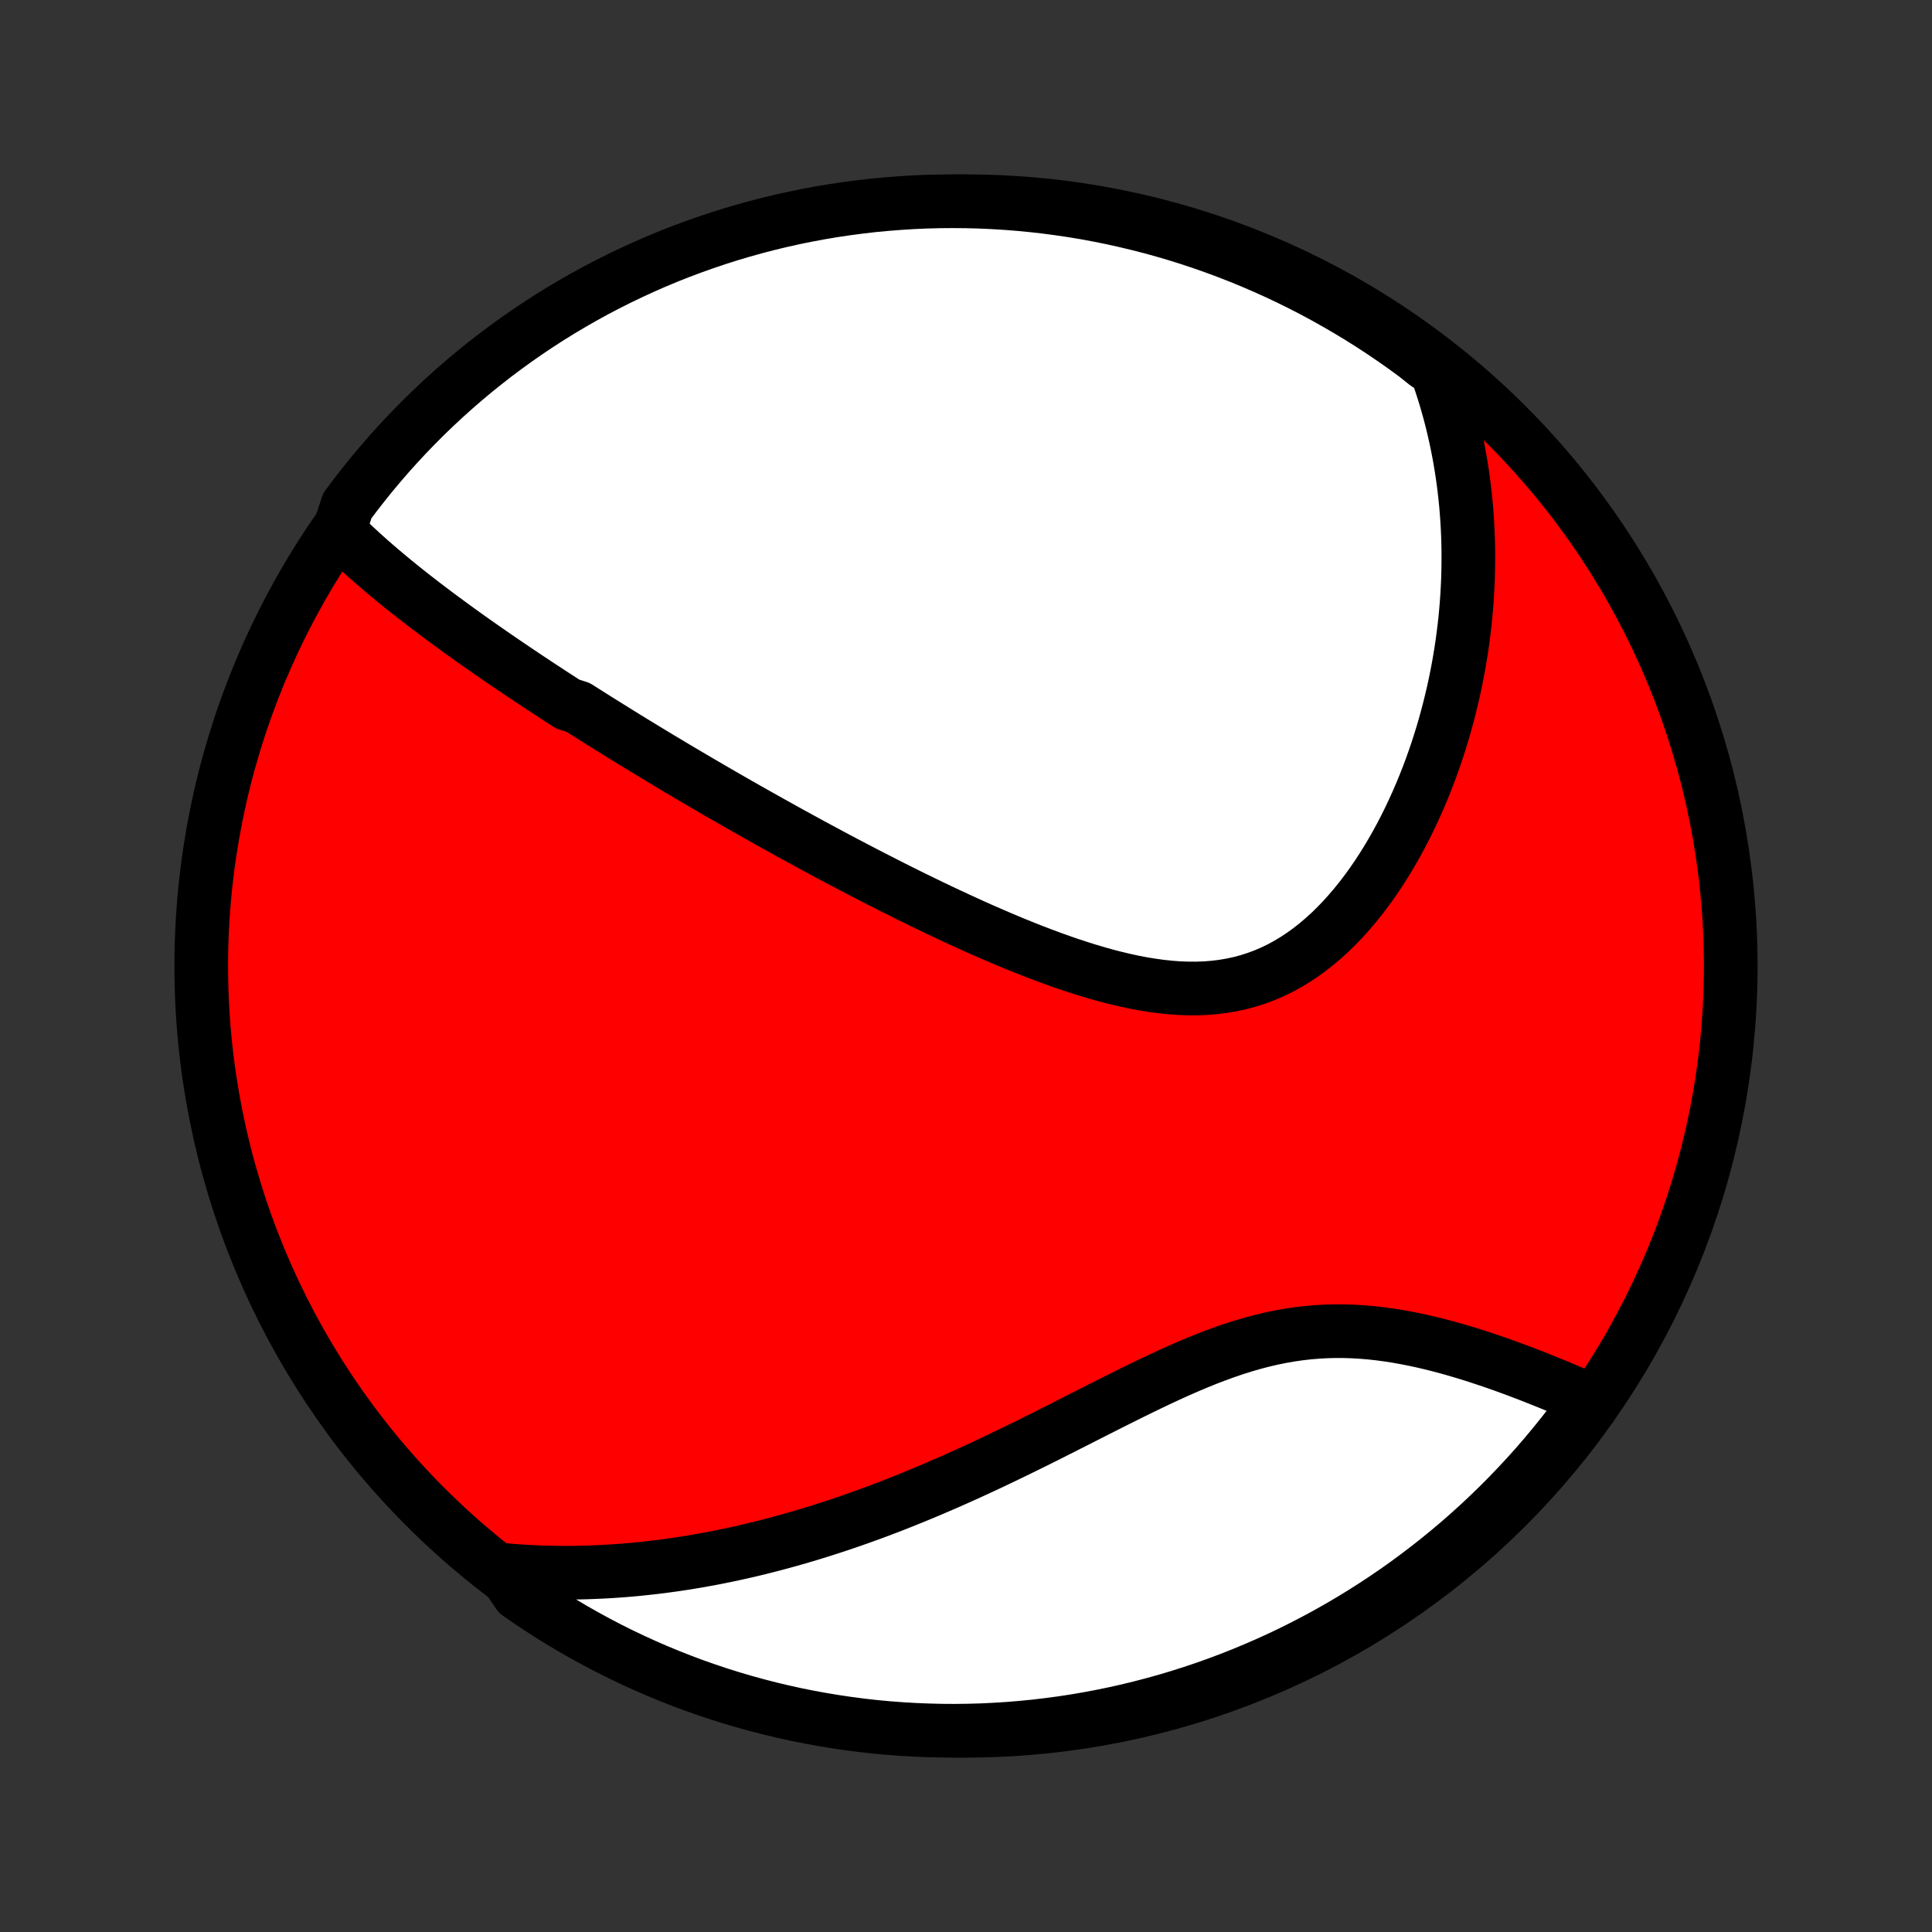 <?xml version="1.0" encoding="utf-8" standalone="no"?>
<!DOCTYPE svg PUBLIC "-//W3C//DTD SVG 1.1//EN"
  "http://www.w3.org/Graphics/SVG/1.1/DTD/svg11.dtd">
<!-- Created with matplotlib (http://matplotlib.org/) -->
<svg height="72pt" version="1.1" viewBox="0 0 72 72" width="72pt" xmlns="http://www.w3.org/2000/svg" xmlns:xlink="http://www.w3.org/1999/xlink">
 <rect x="0" y="0" width="72" height="72" fill="#333333" stroke="none"/>
 <defs>
  <style type="text/css">
*{stroke-linecap:butt;stroke-linejoin:round;}
  </style>
 </defs>
 <g id="figure_1">
  <g id="patch_1">
   <path d="
M0 72
L72 72
L72 0
L0 0
z
" style="fill:none;"/>
  </g>
  <g id="axes_1">
   <g id="PatchCollection_1">
    <defs>
     <path d="
M36 -7.5
C43.558 -7.5 50.808 -10.503 56.153 -15.848
C61.497 -21.192 64.5 -28.442 64.5 -36
C64.5 -43.558 61.497 -50.808 56.153 -56.153
C50.808 -61.497 43.558 -64.5 36 -64.5
C28.442 -64.5 21.192 -61.497 15.848 -56.153
C10.503 -50.808 7.5 -43.558 7.5 -36
C7.5 -28.442 10.503 -21.192 15.848 -15.848
C21.192 -10.503 28.442 -7.5 36 -7.5
z
" id="C0_0_a811fe30f3"/>
     <path d="
M12.635 -52.204
L12.799 -52.04
L12.965 -51.878
L13.132 -51.718
L13.301 -51.56
L13.471 -51.404
L13.643 -51.249
L13.815 -51.096
L13.989 -50.945
L14.163 -50.795
L14.338 -50.647
L14.514 -50.5
L14.691 -50.354
L14.869 -50.209
L15.047 -50.066
L15.225 -49.924
L15.404 -49.783
L15.584 -49.644
L15.764 -49.505
L15.945 -49.367
L16.126 -49.23
L16.307 -49.094
L16.489 -48.959
L16.671 -48.825
L16.853 -48.691
L17.036 -48.559
L17.219 -48.426
L17.402 -48.295
L17.586 -48.164
L17.77 -48.034
L17.955 -47.905
L18.14 -47.776
L18.325 -47.647
L18.51 -47.519
L18.696 -47.392
L18.883 -47.264
L19.07 -47.138
L19.257 -47.011
L19.445 -46.885
L19.633 -46.759
L19.822 -46.634
L20.011 -46.508
L20.201 -46.383
L20.392 -46.258
L20.583 -46.133
L20.775 -46.009
L20.967 -45.884
L21.161 -45.759
L21.549 -45.635
L21.745 -45.51
L21.941 -45.386
L22.139 -45.261
L22.337 -45.136
L22.536 -45.012
L22.736 -44.887
L22.938 -44.762
L23.14 -44.636
L23.343 -44.511
L23.548 -44.385
L23.754 -44.259
L23.961 -44.133
L24.169 -44.006
L24.379 -43.88
L24.59 -43.752
L24.803 -43.625
L25.017 -43.497
L25.232 -43.368
L25.449 -43.24
L25.668 -43.11
L25.888 -42.981
L26.11 -42.85
L26.334 -42.72
L26.56 -42.588
L26.787 -42.456
L27.017 -42.324
L27.248 -42.191
L27.481 -42.057
L27.717 -41.923
L27.954 -41.788
L28.194 -41.653
L28.436 -41.517
L28.68 -41.38
L28.926 -41.243
L29.174 -41.105
L29.425 -40.966
L29.679 -40.827
L29.935 -40.687
L30.193 -40.546
L30.454 -40.405
L30.718 -40.263
L30.984 -40.12
L31.253 -39.977
L31.524 -39.834
L31.799 -39.69
L32.076 -39.545
L32.355 -39.4
L32.638 -39.255
L32.923 -39.109
L33.211 -38.963
L33.502 -38.817
L33.796 -38.67
L34.093 -38.524
L34.392 -38.378
L34.694 -38.232
L34.999 -38.086
L35.306 -37.941
L35.617 -37.796
L35.93 -37.652
L36.245 -37.508
L36.563 -37.366
L36.884 -37.226
L37.207 -37.086
L37.532 -36.949
L37.859 -36.813
L38.188 -36.68
L38.52 -36.549
L38.853 -36.422
L39.188 -36.297
L39.524 -36.177
L39.862 -36.06
L40.201 -35.949
L40.54 -35.842
L40.881 -35.741
L41.222 -35.645
L41.563 -35.557
L41.904 -35.476
L42.245 -35.402
L42.585 -35.337
L42.925 -35.282
L43.263 -35.236
L43.599 -35.2
L43.934 -35.175
L44.267 -35.163
L44.598 -35.162
L44.926 -35.174
L45.25 -35.2
L45.571 -35.239
L45.889 -35.293
L46.203 -35.36
L46.512 -35.443
L46.816 -35.54
L47.116 -35.651
L47.411 -35.777
L47.701 -35.917
L47.985 -36.072
L48.263 -36.239
L48.536 -36.42
L48.803 -36.613
L49.064 -36.818
L49.318 -37.034
L49.567 -37.26
L49.809 -37.497
L50.045 -37.742
L50.274 -37.997
L50.497 -38.259
L50.714 -38.528
L50.924 -38.804
L51.128 -39.086
L51.325 -39.373
L51.516 -39.665
L51.701 -39.962
L51.879 -40.262
L52.051 -40.565
L52.217 -40.871
L52.377 -41.18
L52.531 -41.491
L52.678 -41.804
L52.82 -42.117
L52.956 -42.432
L53.086 -42.748
L53.211 -43.065
L53.33 -43.381
L53.443 -43.698
L53.551 -44.014
L53.653 -44.33
L53.751 -44.646
L53.843 -44.961
L53.929 -45.275
L54.011 -45.588
L54.088 -45.9
L54.161 -46.211
L54.228 -46.521
L54.291 -46.83
L54.349 -47.136
L54.403 -47.442
L54.452 -47.746
L54.497 -48.049
L54.537 -48.35
L54.574 -48.649
L54.606 -48.947
L54.634 -49.243
L54.658 -49.538
L54.678 -49.831
L54.694 -50.122
L54.707 -50.412
L54.715 -50.7
L54.72 -50.986
L54.721 -51.271
L54.719 -51.554
L54.713 -51.836
L54.703 -52.115
L54.69 -52.394
L54.673 -52.671
L54.653 -52.946
L54.63 -53.22
L54.602 -53.493
L54.572 -53.764
L54.538 -54.034
L54.501 -54.302
L54.46 -54.569
L54.416 -54.835
L54.369 -55.1
L54.318 -55.363
L54.264 -55.625
L54.206 -55.887
L54.145 -56.147
L54.081 -56.406
L54.013 -56.664
L53.941 -56.921
L53.867 -57.177
L53.788 -57.432
L53.706 -57.686
L53.621 -57.94
L53.532 -58.193
L53.149 -58.444
L52.749 -58.763
L52.344 -59.059
L51.934 -59.348
L51.52 -59.629
L51.1 -59.904
L50.676 -60.171
L50.247 -60.431
L49.814 -60.683
L49.377 -60.928
L48.936 -61.166
L48.491 -61.395
L48.042 -61.617
L47.589 -61.831
L47.133 -62.037
L46.673 -62.236
L46.211 -62.426
L45.745 -62.608
L45.276 -62.782
L44.804 -62.948
L44.33 -63.106
L43.853 -63.256
L43.373 -63.397
L42.892 -63.53
L42.408 -63.654
L41.922 -63.77
L41.435 -63.878
L40.946 -63.977
L40.455 -64.068
L39.963 -64.15
L39.47 -64.223
L38.976 -64.288
L38.481 -64.344
L37.985 -64.392
L37.489 -64.431
L36.992 -64.461
L36.494 -64.483
L35.997 -64.496
L35.499 -64.5
L35.002 -64.496
L34.505 -64.483
L34.009 -64.461
L33.513 -64.43
L33.018 -64.391
L32.524 -64.344
L32.031 -64.287
L31.538 -64.222
L31.048 -64.149
L30.559 -64.067
L30.072 -63.976
L29.586 -63.877
L29.102 -63.769
L28.621 -63.653
L28.141 -63.528
L27.664 -63.395
L27.19 -63.254
L26.718 -63.104
L26.25 -62.946
L25.784 -62.78
L25.321 -62.606
L24.861 -62.424
L24.405 -62.233
L23.953 -62.035
L23.504 -61.828
L23.058 -61.614
L22.617 -61.392
L22.18 -61.163
L21.747 -60.925
L21.319 -60.68
L20.895 -60.428
L20.475 -60.168
L20.06 -59.9
L19.651 -59.626
L19.246 -59.344
L18.846 -59.055
L18.451 -58.759
L18.062 -58.456
L17.678 -58.147
L17.3 -57.83
L16.927 -57.507
L16.561 -57.178
L16.2 -56.842
L15.845 -56.499
L15.497 -56.15
L15.154 -55.795
L14.818 -55.435
L14.489 -55.068
L14.166 -54.695
L13.849 -54.317
L13.54 -53.933
L13.237 -53.544
L12.941 -53.149
z
" id="C0_1_3563d19155"/>
     <path d="
M18.71 -13.498
L18.976 -13.475
L19.241 -13.454
L19.507 -13.437
L19.772 -13.422
L20.038 -13.41
L20.303 -13.401
L20.568 -13.394
L20.834 -13.39
L21.099 -13.389
L21.365 -13.391
L21.631 -13.395
L21.898 -13.402
L22.165 -13.412
L22.432 -13.424
L22.7 -13.439
L22.968 -13.456
L23.237 -13.476
L23.506 -13.498
L23.776 -13.524
L24.047 -13.552
L24.319 -13.582
L24.591 -13.615
L24.865 -13.651
L25.139 -13.689
L25.414 -13.73
L25.691 -13.774
L25.968 -13.82
L26.246 -13.87
L26.526 -13.921
L26.807 -13.976
L27.089 -14.034
L27.372 -14.094
L27.657 -14.157
L27.944 -14.223
L28.231 -14.292
L28.52 -14.364
L28.811 -14.439
L29.103 -14.517
L29.397 -14.598
L29.692 -14.681
L29.989 -14.769
L30.288 -14.859
L30.589 -14.952
L30.891 -15.049
L31.195 -15.148
L31.501 -15.251
L31.808 -15.357
L32.118 -15.467
L32.429 -15.579
L32.742 -15.695
L33.057 -15.815
L33.374 -15.937
L33.692 -16.064
L34.013 -16.193
L34.335 -16.326
L34.659 -16.461
L34.985 -16.601
L35.313 -16.743
L35.642 -16.889
L35.974 -17.038
L36.306 -17.189
L36.641 -17.344
L36.977 -17.502
L37.315 -17.663
L37.654 -17.826
L37.994 -17.991
L38.336 -18.159
L38.679 -18.329
L39.023 -18.501
L39.368 -18.675
L39.715 -18.85
L40.062 -19.026
L40.41 -19.203
L40.759 -19.38
L41.108 -19.557
L41.459 -19.734
L41.809 -19.909
L42.16 -20.084
L42.511 -20.256
L42.862 -20.426
L43.213 -20.593
L43.564 -20.756
L43.915 -20.915
L44.266 -21.068
L44.616 -21.216
L44.966 -21.358
L45.316 -21.492
L45.664 -21.619
L46.013 -21.738
L46.36 -21.847
L46.707 -21.948
L47.052 -22.038
L47.397 -22.119
L47.74 -22.189
L48.083 -22.249
L48.423 -22.298
L48.763 -22.337
L49.101 -22.365
L49.437 -22.383
L49.772 -22.391
L50.104 -22.39
L50.434 -22.379
L50.762 -22.359
L51.088 -22.332
L51.411 -22.296
L51.732 -22.253
L52.05 -22.204
L52.364 -22.148
L52.676 -22.087
L52.984 -22.021
L53.289 -21.95
L53.591 -21.875
L53.89 -21.796
L54.184 -21.714
L54.475 -21.629
L54.763 -21.542
L55.046 -21.452
L55.325 -21.36
L55.601 -21.267
L55.873 -21.173
L56.141 -21.077
L56.404 -20.981
L56.664 -20.884
L56.92 -20.786
L57.172 -20.688
L57.419 -20.59
L57.663 -20.492
L57.903 -20.394
L58.139 -20.297
L58.371 -20.199
L58.599 -20.102
L58.823 -20.006
L59.044 -19.91
L59.106 -19.815
L58.812 -19.316
L58.51 -18.915
L58.201 -18.52
L57.886 -18.13
L57.564 -17.745
L57.236 -17.366
L56.901 -16.992
L56.559 -16.625
L56.212 -16.263
L55.858 -15.907
L55.498 -15.557
L55.133 -15.214
L54.761 -14.877
L54.384 -14.546
L54.001 -14.222
L53.612 -13.904
L53.219 -13.594
L52.82 -13.29
L52.416 -12.992
L52.007 -12.702
L51.593 -12.419
L51.174 -12.144
L50.751 -11.875
L50.323 -11.614
L49.89 -11.36
L49.454 -11.114
L49.014 -10.876
L48.569 -10.645
L48.121 -10.421
L47.669 -10.206
L47.213 -9.998
L46.754 -9.799
L46.292 -9.607
L45.826 -9.423
L45.358 -9.248
L44.887 -9.08
L44.413 -8.921
L43.936 -8.77
L43.457 -8.627
L42.976 -8.493
L42.493 -8.367
L42.008 -8.249
L41.52 -8.14
L41.032 -8.04
L40.541 -7.948
L40.05 -7.864
L39.557 -7.789
L39.062 -7.723
L38.568 -7.665
L38.072 -7.616
L37.575 -7.575
L37.078 -7.544
L36.581 -7.52
L36.084 -7.506
L35.587 -7.5
L35.089 -7.503
L34.592 -7.515
L34.096 -7.535
L33.6 -7.564
L33.104 -7.601
L32.61 -7.647
L32.117 -7.702
L31.625 -7.766
L31.134 -7.838
L30.644 -7.919
L30.157 -8.008
L29.671 -8.105
L29.187 -8.212
L28.705 -8.326
L28.225 -8.45
L27.748 -8.581
L27.273 -8.721
L26.801 -8.869
L26.331 -9.026
L25.865 -9.19
L25.402 -9.363
L24.942 -9.544
L24.485 -9.733
L24.032 -9.93
L23.582 -10.135
L23.136 -10.348
L22.694 -10.568
L22.256 -10.797
L21.823 -11.033
L21.393 -11.276
L20.969 -11.528
L20.548 -11.786
L20.133 -12.052
L19.722 -12.326
L19.316 -12.606
z
" id="C0_2_d6349b03b7"/>
    </defs>
    <g clip-path="url(#p1bffca34e9)">
     <use style="fill:#ff0000;stroke:#000000;stroke-width:2.0;" x="0.0" xlink:href="#C0_0_a811fe30f3" y="72.0"/>
    </g>
    <g clip-path="url(#p1bffca34e9)">
     <use style="fill:#ffffff;stroke:#000000;stroke-width:2.0;" x="0.0" xlink:href="#C0_1_3563d19155" y="72.0"/>
    </g>
    <g clip-path="url(#p1bffca34e9)">
     <use style="fill:#ffffff;stroke:#000000;stroke-width:2.0;" x="0.0" xlink:href="#C0_2_d6349b03b7" y="72.0"/>
    </g>
   </g>
  </g>
 </g>
 <defs>
  <clipPath id="p1bffca34e9">
   <rect height="72.0" width="72.0" x="0.0" y="0.0"/>
  </clipPath>
 </defs>
</svg>
